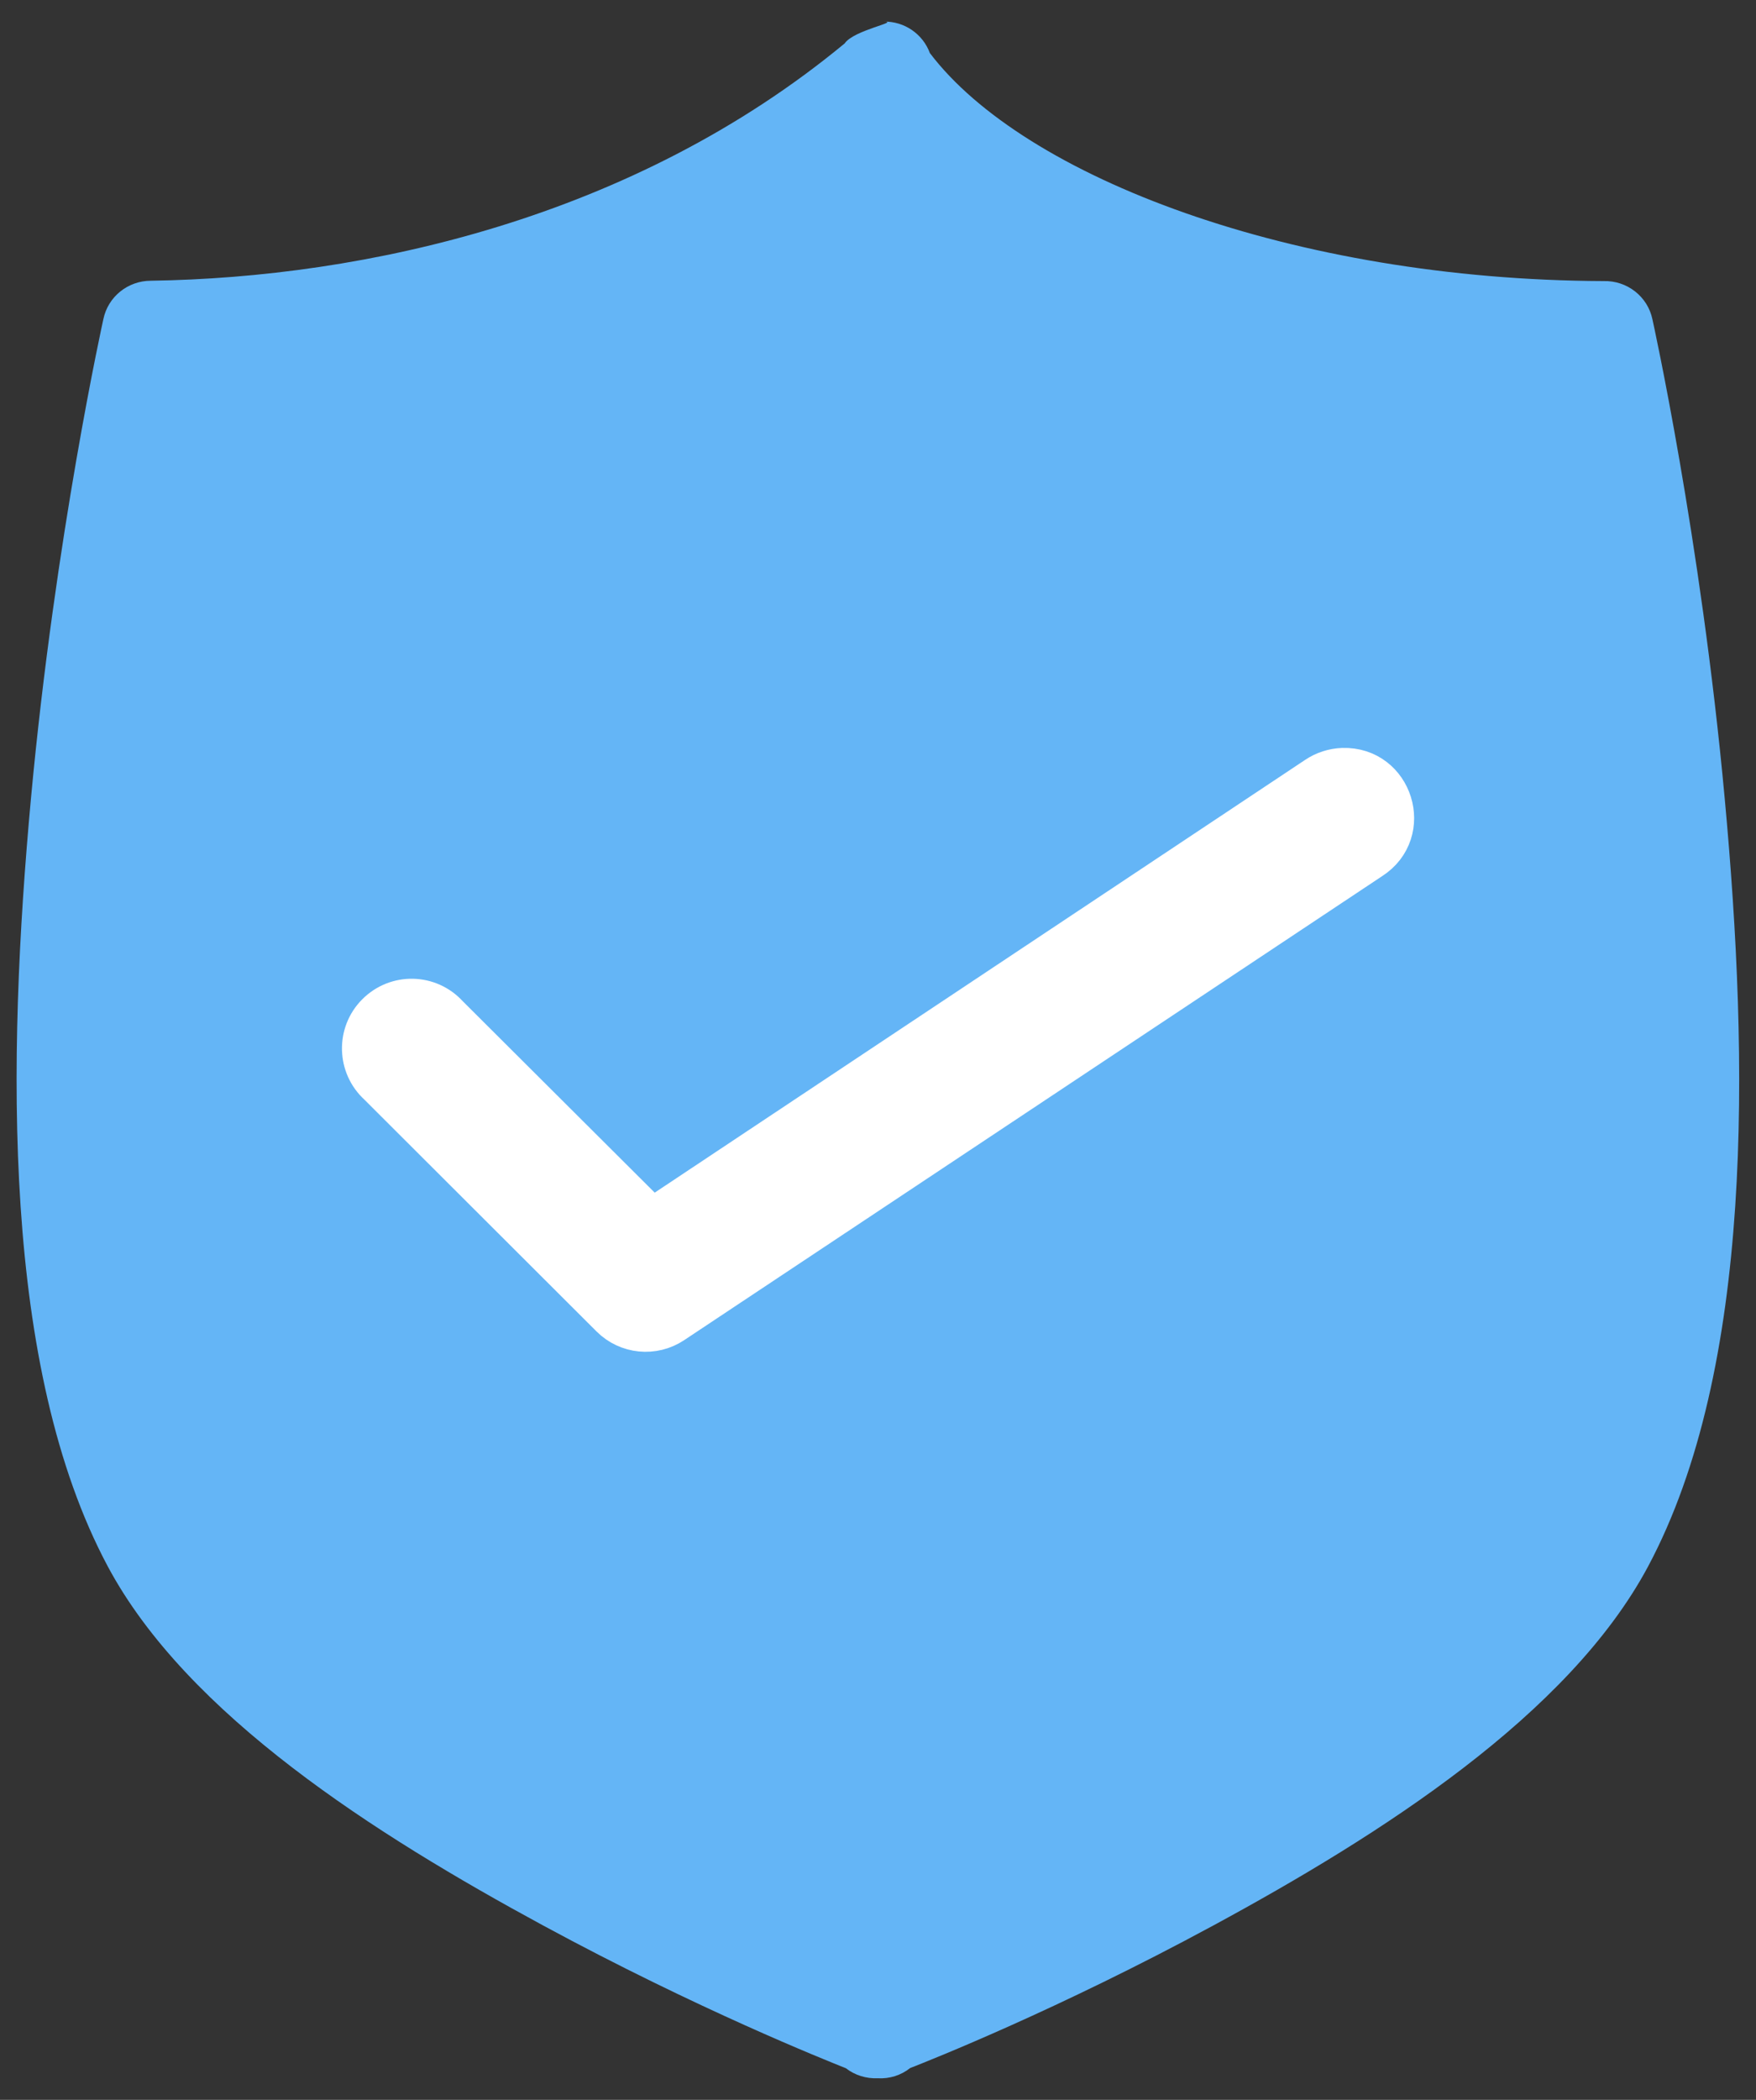 <?xml version="1.0" encoding="UTF-8" standalone="no"?>
<svg width="41px" height="49px" viewBox="0 0 41 49" version="1.1" xmlns="http://www.w3.org/2000/svg" xmlns:xlink="http://www.w3.org/1999/xlink" xmlns:sketch="http://www.bohemiancoding.com/sketch/ns">
    <rect x="0" y="0" width="41" height="49" fill="#333333" stroke="none"/>
    <!-- Generator: Sketch 3.3.3 (12081) - http://www.bohemiancoding.com/sketch -->
    <title>Imported Layers Copy 16</title>
    <desc>Created with Sketch.</desc>
    <defs></defs>
    <g id="Page-1" stroke="none" stroke-width="1" fill="none" fill-rule="evenodd" sketch:type="MSPage">
        <g id="Imported-Layers-Copy-16" sketch:type="MSLayerGroup">
            <path d="M19.723,1.012 C14.766,5.109 8.492,6.477 3.523,6.551 C2.988,6.551 2.523,6.922 2.414,7.445 C2.414,7.445 1.289,12.508 0.723,18.629 C0.16,24.75 0.043,31.922 2.516,36.551 C4.371,40.02 8.758,42.805 12.672,44.926 C16.293,46.887 19.281,48.074 19.75,48.262 C19.961,48.426 20.227,48.508 20.496,48.496 C20.77,48.512 21.039,48.426 21.25,48.258 C21.742,48.066 24.715,46.887 28.324,44.934 C32.242,42.812 36.621,40.023 38.477,36.559 C40.953,31.93 40.836,24.758 40.27,18.637 C39.707,12.516 38.582,7.453 38.582,7.453 C38.473,6.922 37.992,6.543 37.441,6.559 C30.191,6.531 23.906,4.133 21.711,1.238 C21.547,0.793 21.117,0.496 20.637,0.504 C21.023,0.508 19.93,0.703 19.723,1.012 Z M30.75,18.148 L15.223,28.473 L10.441,23.707 C10.008,23.23 9.266,23.215 8.812,23.672 C8.359,24.125 8.379,24.867 8.852,25.297 L14.281,30.715 C14.66,31.094 15.254,31.152 15.699,30.855 L31.996,20.027 C32.961,19.41 32.496,17.918 31.352,17.953 C31.137,17.961 30.93,18.027 30.75,18.148 Z" id="Fill-2" fill="#64B5F6" sketch:type="MSShapeGroup"></path>
            <path d="M30.75,18.148 L15.223,28.473 L10.441,23.707 C10.008,23.23 9.266,23.215 8.812,23.672 C8.359,24.125 8.379,24.867 8.852,25.297 L14.281,30.715 C14.66,31.094 15.254,31.152 15.699,30.855 L31.996,20.027 C32.961,19.41 32.496,17.918 31.352,17.953 C31.137,17.961 30.93,18.027 30.75,18.148 Z" id="Fill-1-Copy-2" stroke="#FFFFFF" fill="#FFFFFF" sketch:type="MSShapeGroup"></path>
        </g>
    </g>
</svg>